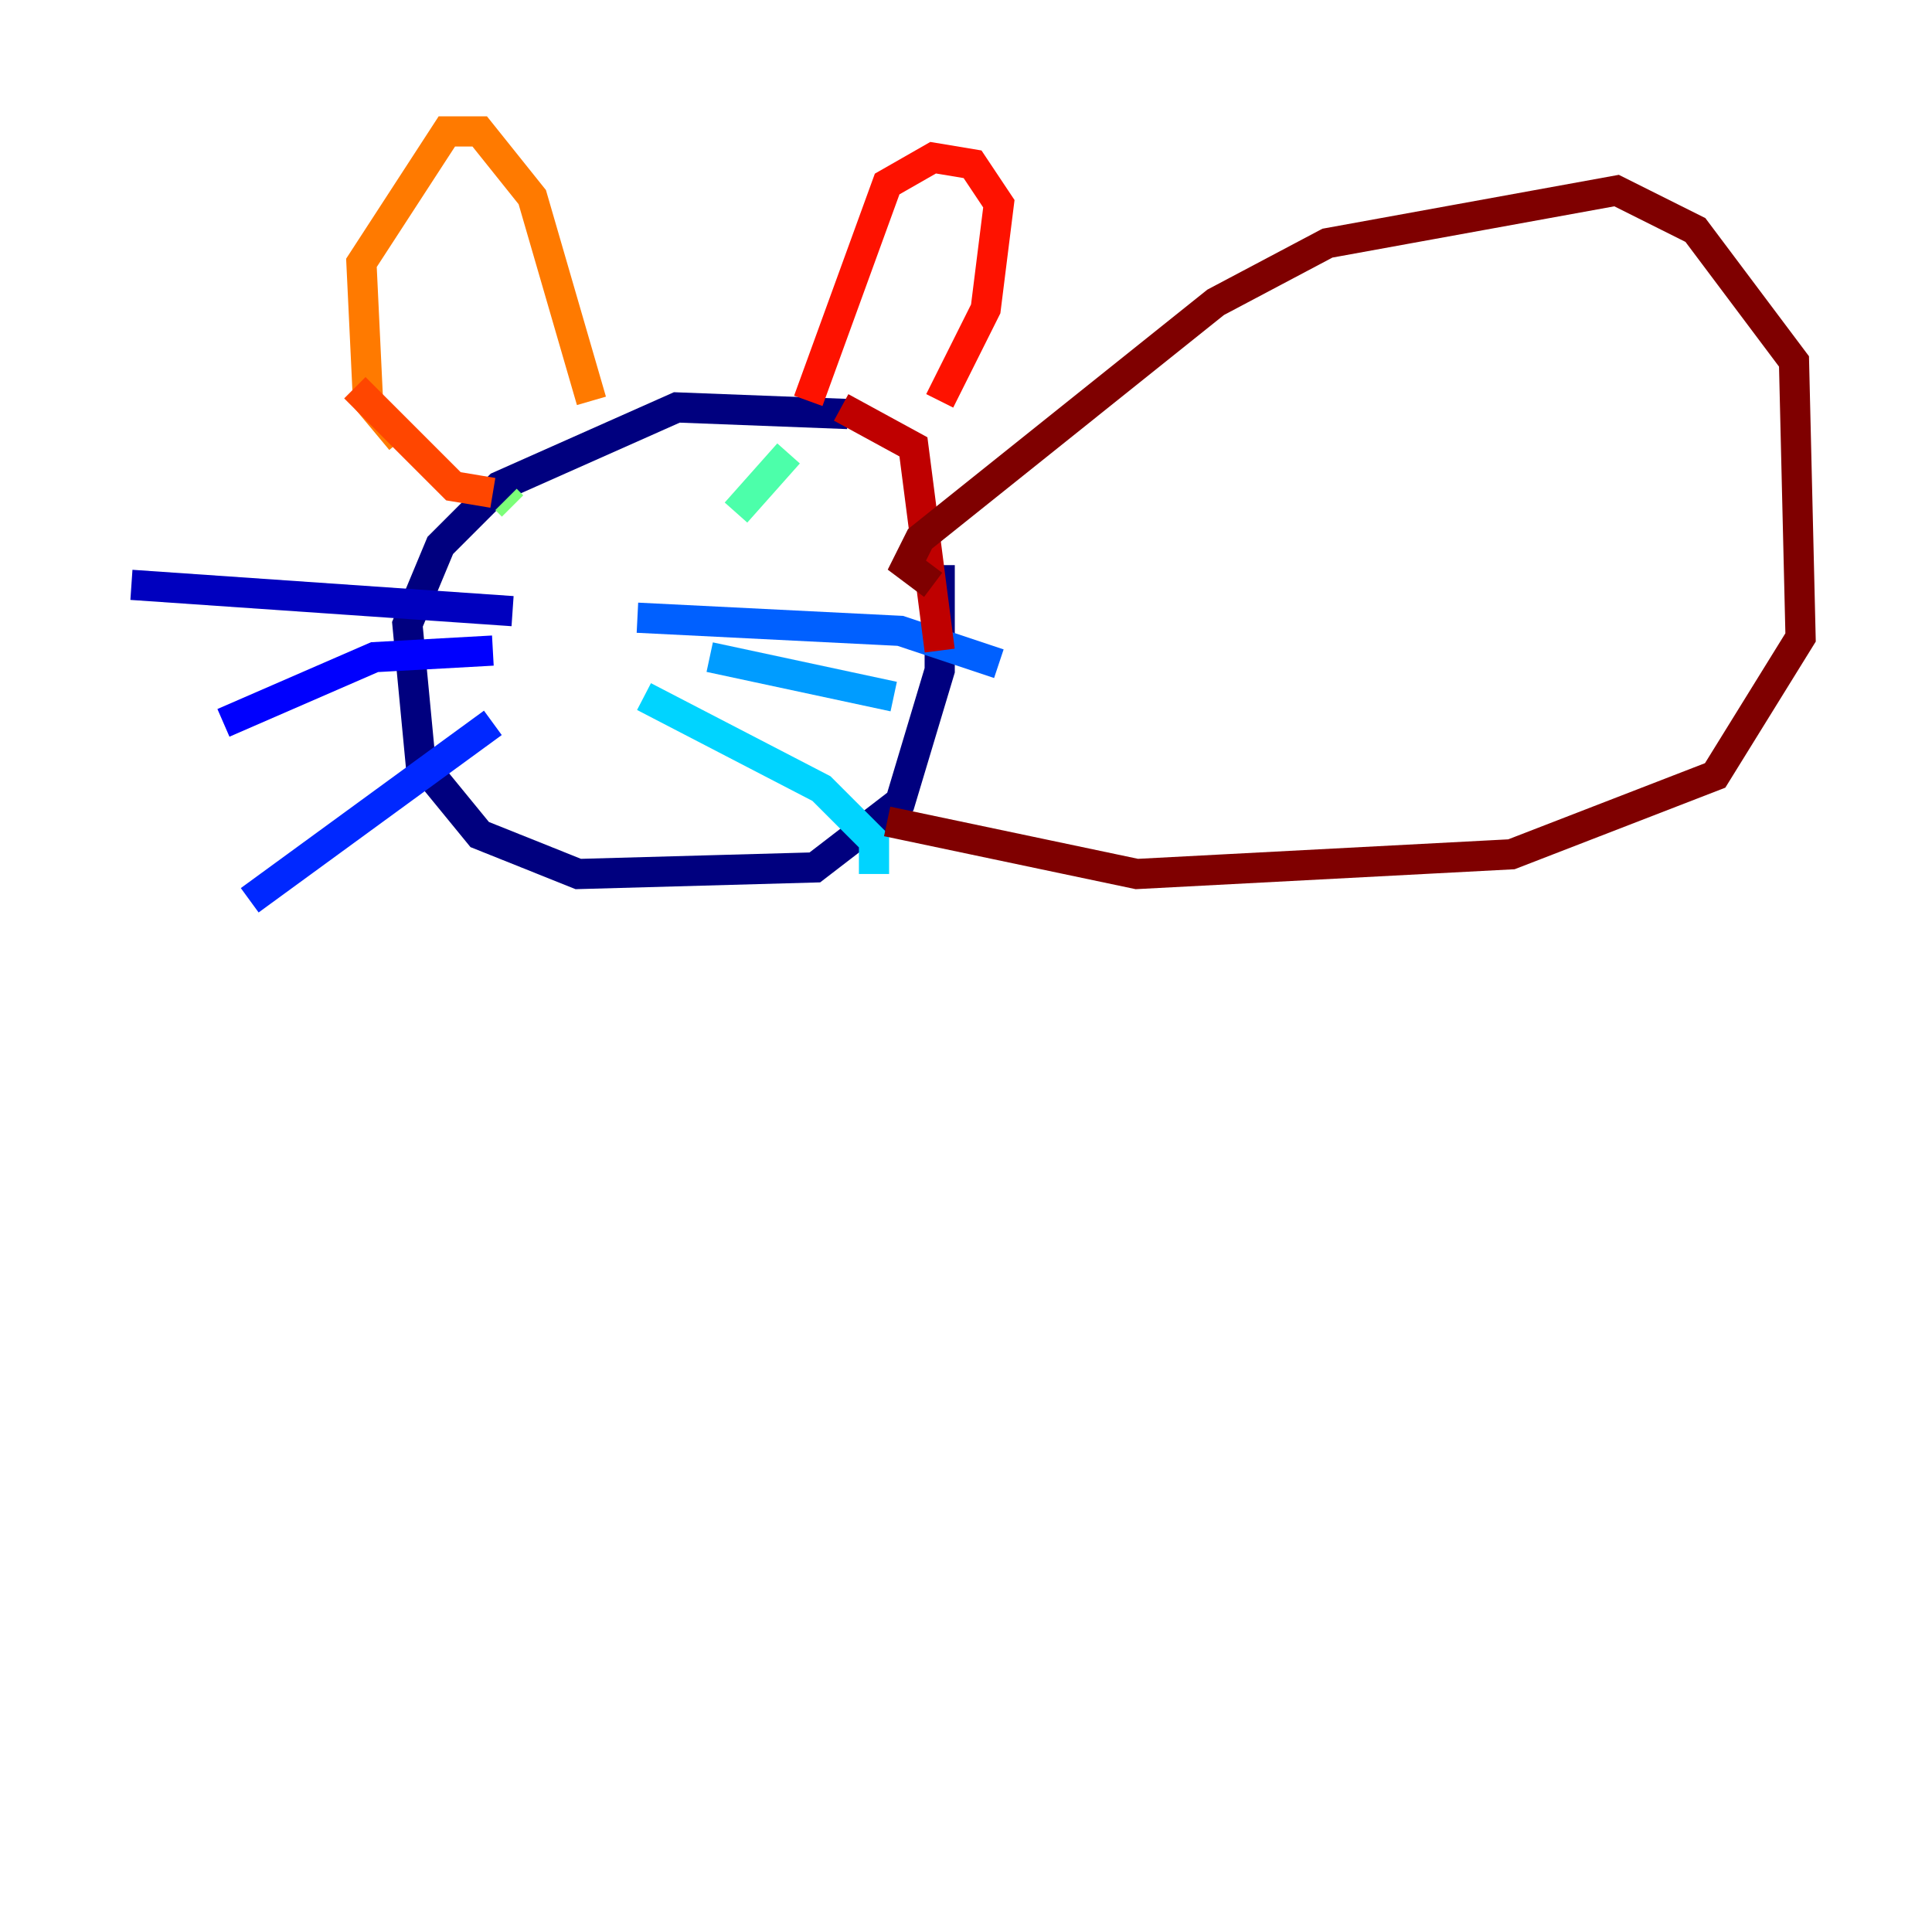 <?xml version="1.0" encoding="utf-8" ?>
<svg baseProfile="tiny" height="128" version="1.2" viewBox="0,0,128,128" width="128" xmlns="http://www.w3.org/2000/svg" xmlns:ev="http://www.w3.org/2001/xml-events" xmlns:xlink="http://www.w3.org/1999/xlink"><defs /><polyline fill="none" points="56.163,27.429 44.843,26.993 33.088,32.218 29.17,36.136 26.993,41.361 27.864,50.503 31.782,55.292 38.313,57.905 53.986,57.469 59.646,53.116 62.258,44.408 62.258,37.442" stroke="#00007f" stroke-width="2" /><polyline fill="none" points="33.959,40.49 8.707,38.748" stroke="#0000bf" stroke-width="2" /><polyline fill="none" points="14.803,47.891 24.816,43.537 32.653,43.102" stroke="#0000fe" stroke-width="2" /><polyline fill="none" points="32.653,47.891 16.544,59.646" stroke="#0028ff" stroke-width="2" /><polyline fill="none" points="42.231,40.925 59.646,41.796 66.177,43.973" stroke="#0060ff" stroke-width="2" /><polyline fill="none" points="47.02,43.537 59.211,46.15" stroke="#009cff" stroke-width="2" /><polyline fill="none" points="42.667,46.15 54.422,52.245 57.905,55.728 57.905,57.905" stroke="#00d4ff" stroke-width="2" /><polyline fill="none" points="36.571,31.782 36.571,31.782" stroke="#1fffd7" stroke-width="2" /><polyline fill="none" points="52.245,30.041 48.762,33.959" stroke="#4cffaa" stroke-width="2" /><polyline fill="none" points="33.959,33.524 33.524,33.088" stroke="#7cff79" stroke-width="2" /><polyline fill="none" points="39.184,43.537 39.184,43.537" stroke="#aaff4c" stroke-width="2" /><polyline fill="none" points="43.102,56.163 43.102,56.163" stroke="#d7ff1f" stroke-width="2" /><polyline fill="none" points="42.667,50.939 42.667,50.939" stroke="#ffe500" stroke-width="2" /><polyline fill="none" points="39.184,52.68 39.184,52.68" stroke="#ffb100" stroke-width="2" /><polyline fill="none" points="26.558,29.17 24.381,26.558 23.946,17.415 29.605,8.707 31.782,8.707 35.265,13.061 39.184,26.558" stroke="#ff7a00" stroke-width="2" /><polyline fill="none" points="23.51,25.687 30.041,32.218 32.653,32.653" stroke="#ff4600" stroke-width="2" /><polyline fill="none" points="53.551,26.558 58.776,12.191 61.823,10.449 64.435,10.884 66.177,13.497 65.306,20.463 62.258,26.558" stroke="#fe1200" stroke-width="2" /><polyline fill="none" points="55.728,26.993 60.517,29.605 62.258,43.102" stroke="#bf0000" stroke-width="2" /><polyline fill="none" points="61.823,38.748 60.082,37.442 60.952,35.701 80.544,20.027 87.946,16.109 107.102,12.626 112.326,15.238 118.857,23.946 119.293,42.231 113.633,51.374 100.136,56.599 75.32,57.905 58.776,54.422" stroke="#7f0000" stroke-width="2" /></svg>